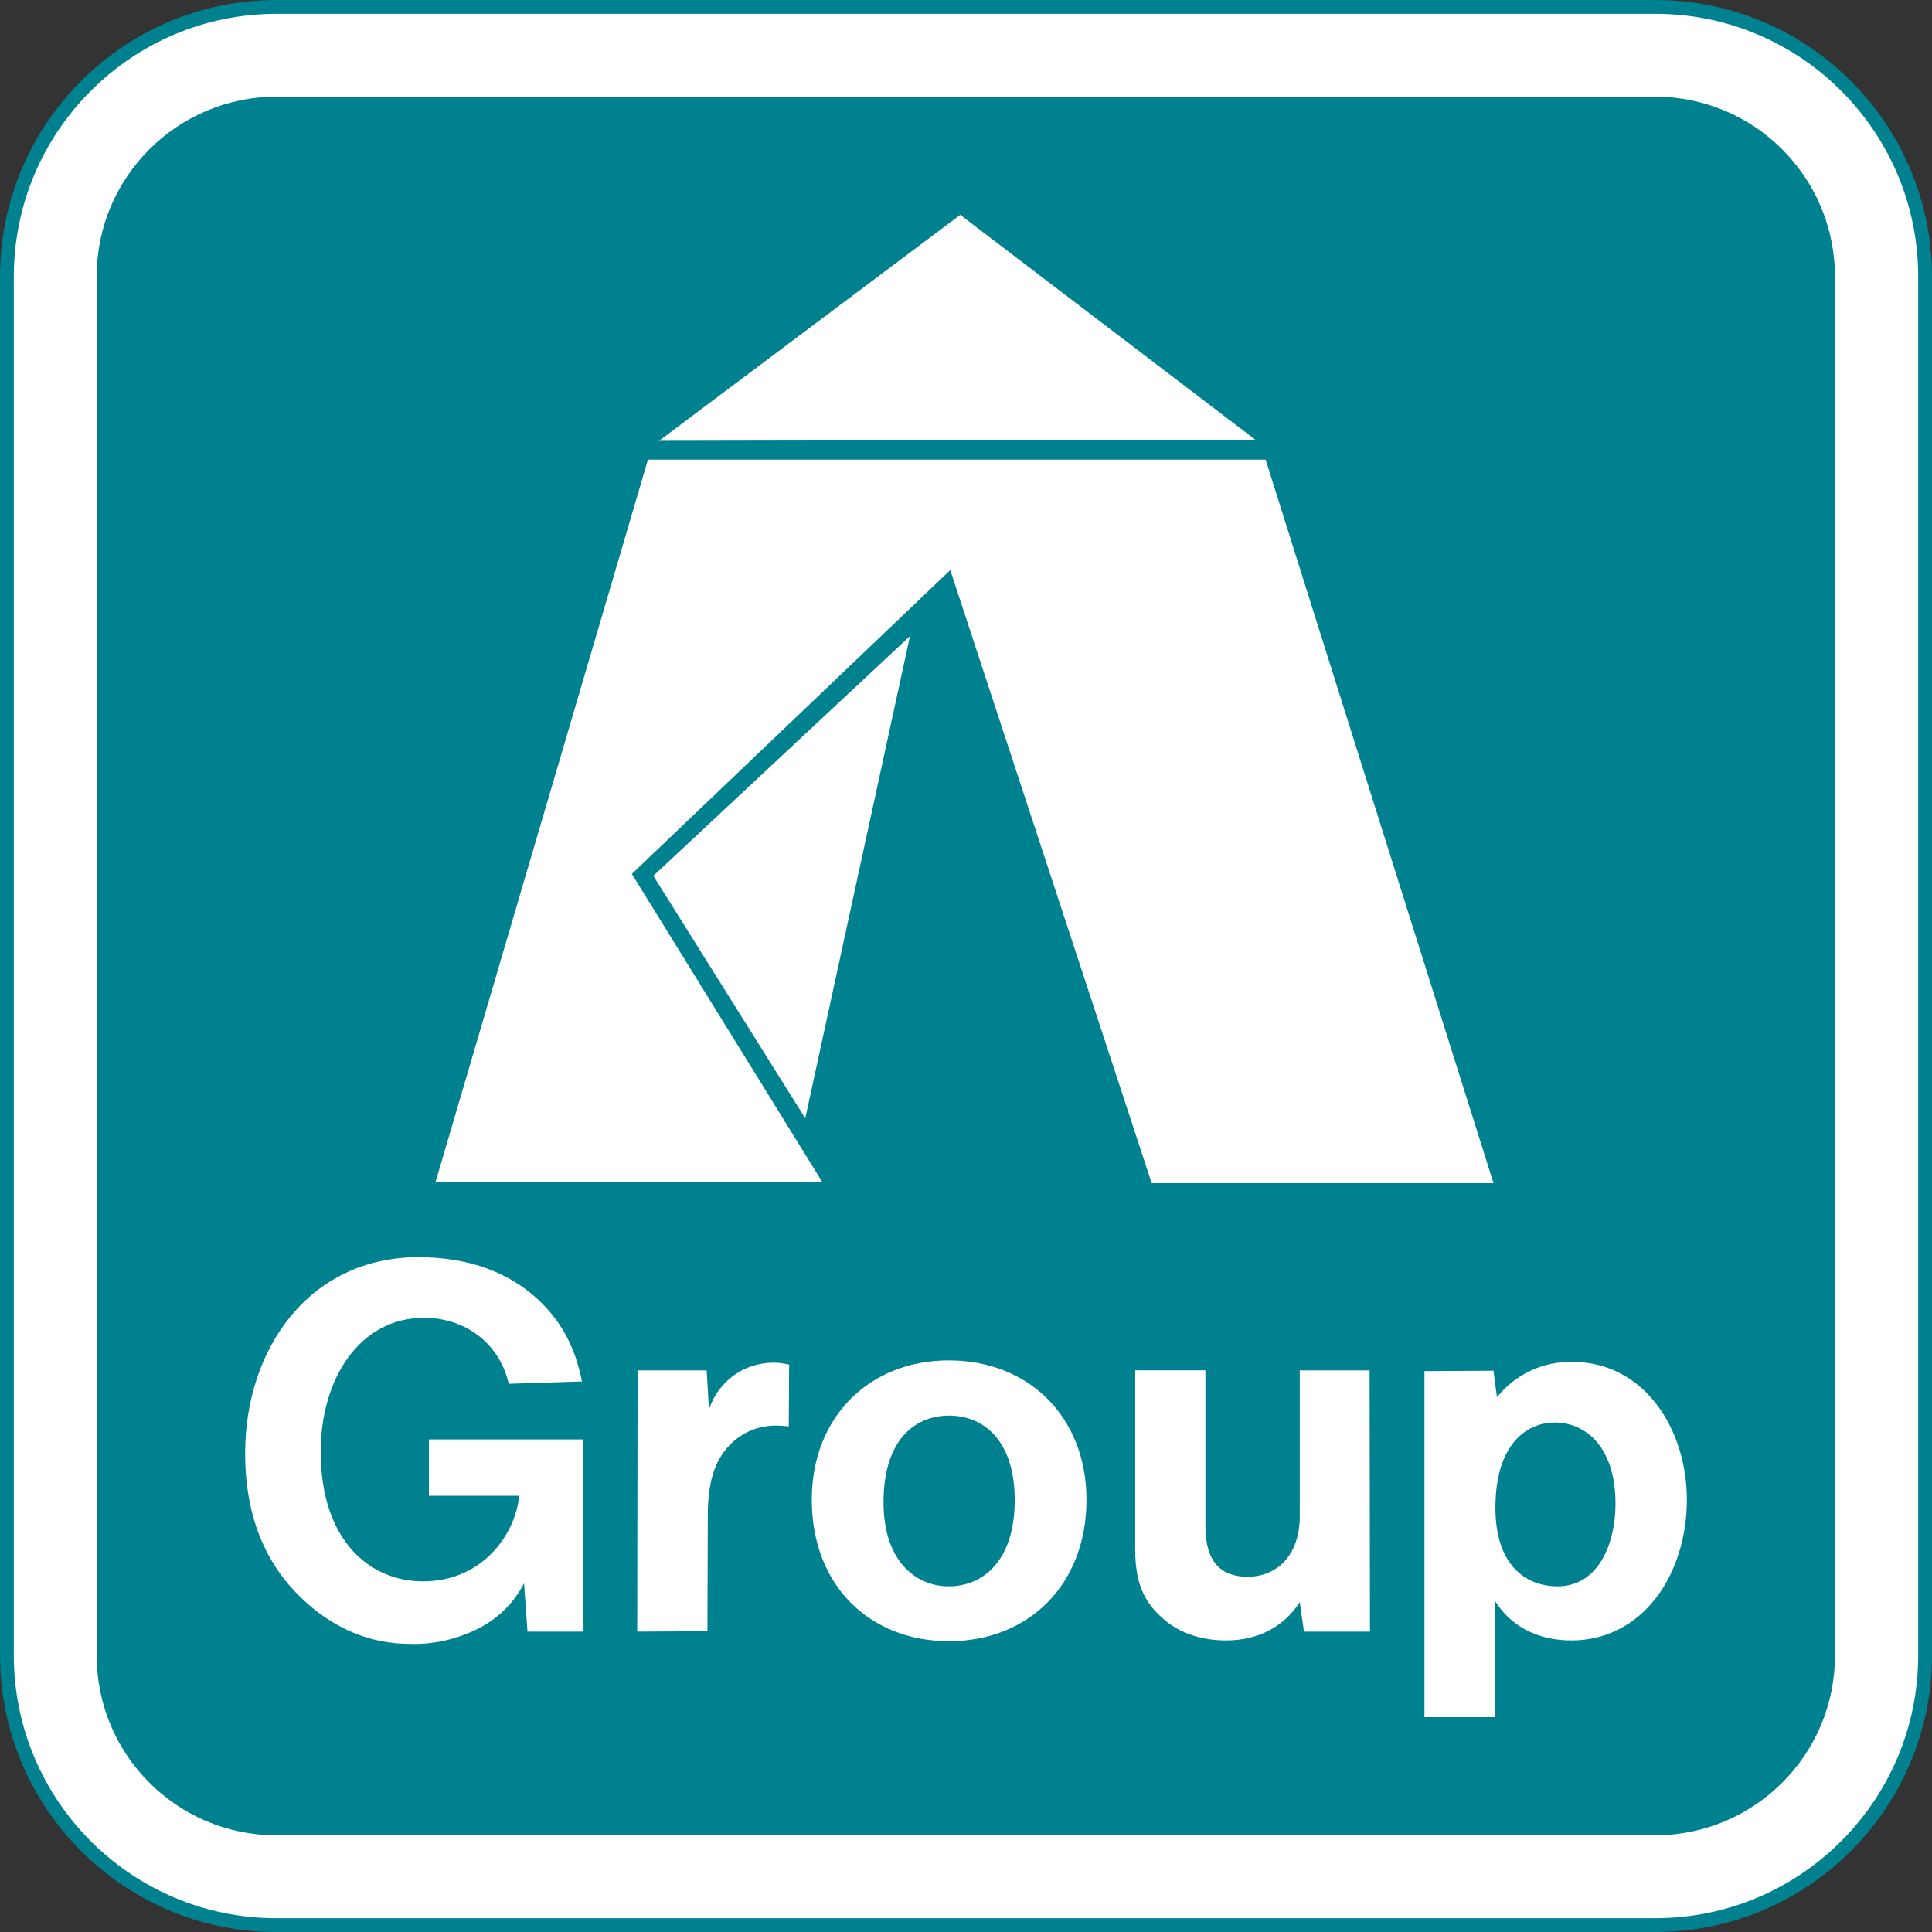 <svg id="Layer_1" xmlns="http://www.w3.org/2000/svg" viewBox="0 0 503.6 503.6"><rect x="0" y="0" width="503.6" height="503.6" fill="#333333" stroke="none"/><style>.st0{fill:#fff}.st1{fill:#00818f}</style><path class="st0" d="M1.8 431.5c0 38.8 31.4 70.3 70.2 70.3h359.5c38.8 0 70.3-31.4 70.3-70.3V72.1c0-38.8-31.5-70.3-70.3-70.3H72.1C33.3 1.8 1.8 33.2 1.8 72.1v359.4z"/><path class="st1" d="M431.5 503.6H72c-39.7 0-72-32.3-72-72.1V72.1C0 32.3 32.3 0 72.1 0h359.4c39.8 0 72.1 32.3 72.1 72.1v359.4c0 39.8-32.3 72.1-72.1 72.1zM72.1 3.6C34.3 3.6 3.6 34.3 3.6 72.1v359.4C3.6 469.3 34.3 500 72 500h359.5c37.8 0 68.5-30.7 68.5-68.5V72.1c0-37.8-30.7-68.5-68.5-68.5H72.1z"/><path class="st1" d="M25.2 431.5c0 25.9 20.9 46.8 46.7 46.9h359.5c25.9 0 46.9-21 46.9-46.8V72.1c0-25.9-21-46.9-46.9-46.9H72.1c-25.9 0-46.9 21-46.9 46.8v359.5z"/><path class="st0" d="M389.7 417.3l-.1 30.3h-18.3v-90.2l18-.1.9 6.9c4.8-6 12.1-9.4 19.7-9.2 18.6 0 29.8 17.4 29.8 35.9 0 19.5-11.5 36.7-30.1 36.7-9.2 0-16-4-19.9-10.3zm-142.3 10.5c-20.7 0-35.8-14.5-35.8-36.9 0-21.5 15-36.3 35.7-36.3 21 0 35.9 14.9 35.9 36.3 0 22.3-15.2 36.9-35.8 36.9z"/><path class="st1" d="M406.1 413.5c10.8-.1 15-11.5 15-21.5 0-15.1-8-21.2-15.8-21.2-7.5 0-15.5 5.8-15.5 22.2 0 14.6 7.5 20.5 16.3 20.5zm-158.8 0c8.9 0 17.2-6.6 17.2-22.5 0-15.5-8.1-22-17.1-22s-17.1 6.4-17.1 22.6c0 15.3 8.4 21.9 17 21.9z"/><path class="st0" d="M338.8 417.6c-4.1 6.4-10.8 10-19.2 10-7.3 0-13-2.4-16.9-6.1-4.4-4-6.8-8.8-6.8-17.6v-46.7h18.3v40.6c0 9.5 4.2 13.2 11 13.2 7.4 0 13.6-5.3 13.6-15.8v-38H357l.1 68.1h-17.2l-1.1-7.7zm-172.7 7.7l.1-68.1h18l.6 10.2c2.4-7.4 9.3-12.3 17-12.2 1.3 0 2.6.2 3.9.5l-.1 16.1c-1-.1-2.1-.2-3.1-.2-4.7-.1-9.3 1.8-12.5 5.3-3 3.2-5.5 8-5.5 18.1l-.1 30.2-18.3.1zm-54.3-35.4v-14.7H152l.1 50.1h-14.6l-.9-12.6c-2.6 5.1-6.8 9.2-11.9 11.8-5.6 2.8-11.7 4.2-17.9 4-9.9 0-19.7-3.7-28.4-12.1-8.9-8.6-14.5-20.7-14.5-37.6 0-27.1 16.6-51.1 45.2-51.1 13.7 0 23.8 4.3 31 10.9 5.8 5.4 9.7 11.9 11.6 21.5l-19.1.6c-2.2-10-10.8-17.2-22.1-17.2-16.6 0-26.9 15.7-26.9 34.9 0 23.4 13 33.8 26.6 33.8 16.6 0 24.5-13.7 25.1-22.3h-23.5zm58.5-161.6l66.9-62.5-27.3 125.7-39.6-63.2z"/><path class="st0" d="M389.3 308.4h-89.1l-52.5-159.8-83 79.2 49.7 80.4H113.5l55.4-188.4h161l59.4 188.6zM250.3 56l76.9 58.6-155.4.3L250.3 56z"/></svg>